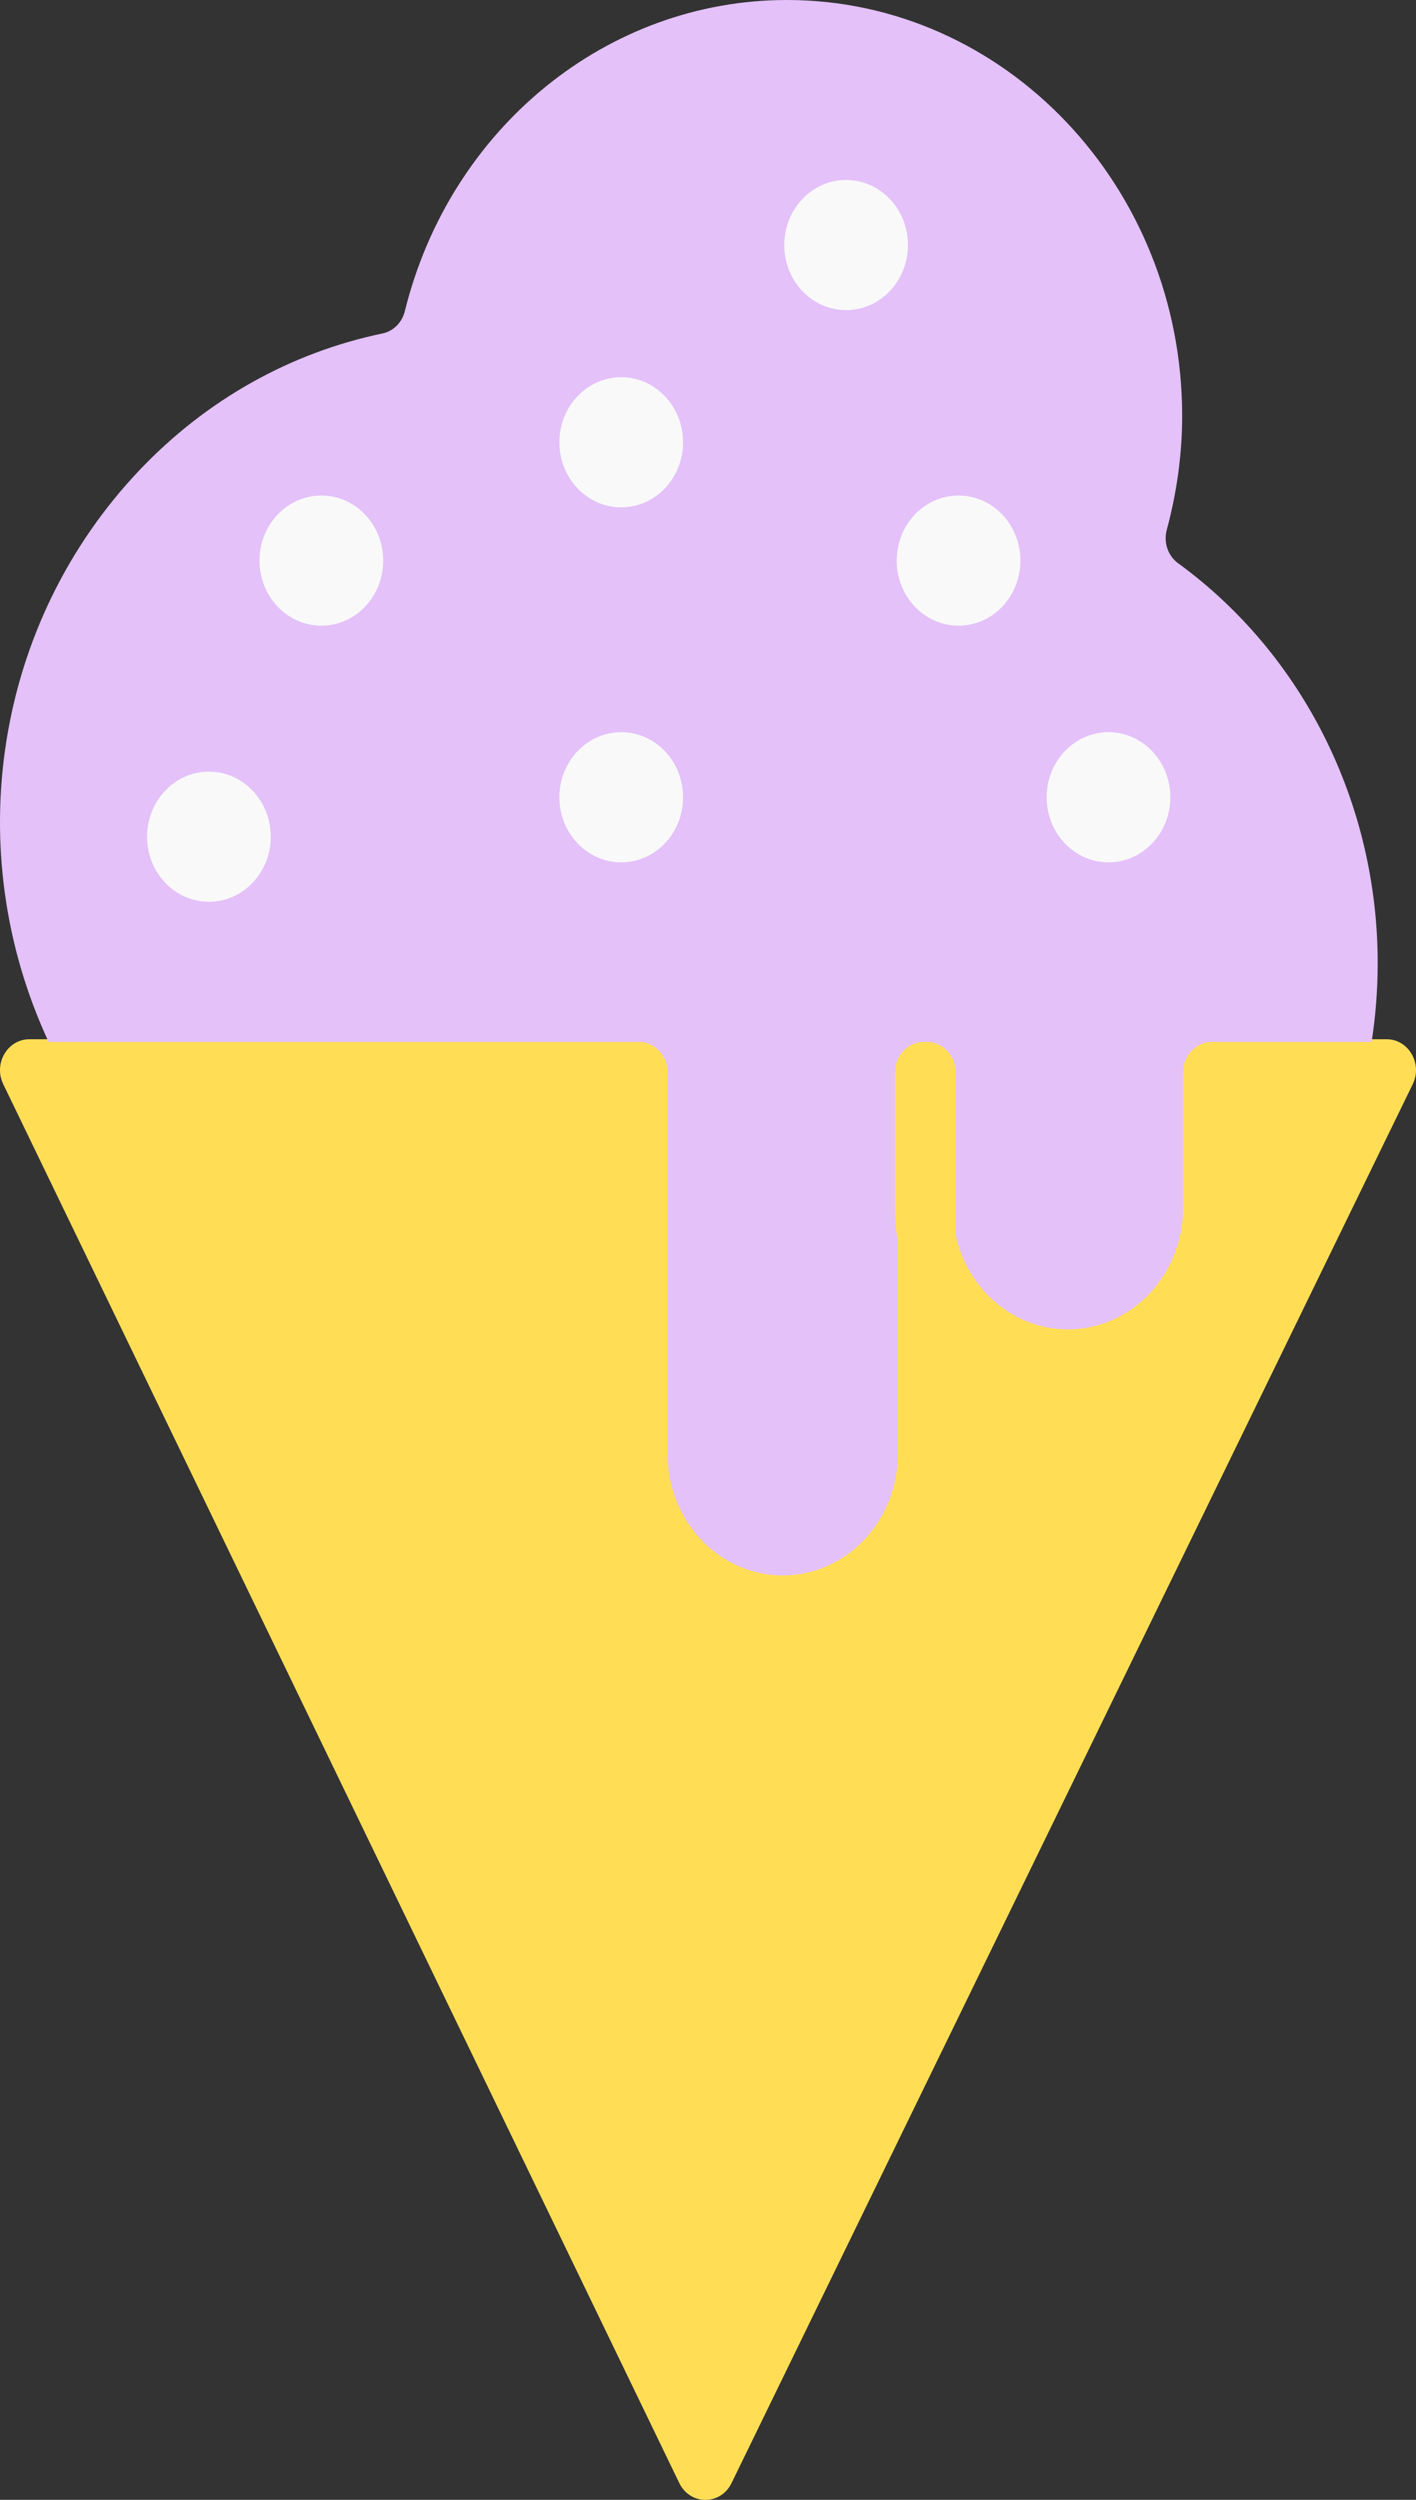 <svg width="51" height="90" viewBox="0 0 51 90" fill="none" xmlns="http://www.w3.org/2000/svg">
<rect x="0" y="0" width="51" height="90" fill="#333333" stroke="none"/>
<g clip-path="url(#clip0_344_289)">
<path d="M26.347 89.397L50.882 39.033C51.243 38.294 50.732 37.415 49.942 37.415H49.401C34.086 32.325 18.228 32.101 1.752 37.415H1.058C0.269 37.415 -0.241 38.291 0.116 39.03L24.465 89.392C24.856 90.201 25.953 90.204 26.347 89.397Z" fill="#FFDE55"/>
<path d="M5.029 16.921C7.428 14.398 10.452 12.698 13.774 12.006C14.166 11.924 14.479 11.614 14.58 11.206C16.209 4.608 21.867 0 28.342 0C36.192 0 42.578 6.718 42.578 14.974C42.578 16.332 42.391 17.713 42.023 19.077C41.901 19.528 42.066 20.011 42.432 20.278C46.932 23.553 49.62 28.933 49.62 34.67C49.62 35.623 49.547 36.575 49.401 37.511H43.651C43.375 37.511 43.11 37.627 42.915 37.832C42.719 38.037 42.609 38.316 42.609 38.607V43.5C42.609 45.905 40.749 47.861 38.463 47.861C36.492 47.861 34.837 46.406 34.419 44.463V38.608C34.419 38.003 33.953 37.512 33.377 37.512H33.276C32.7 37.512 32.234 38.003 32.234 38.608V43.501C32.234 43.905 32.269 44.301 32.336 44.684V52.358C32.336 54.762 30.476 56.719 28.189 56.719C25.904 56.719 24.044 54.762 24.044 52.358V38.608C24.044 38.317 23.934 38.039 23.739 37.833C23.544 37.627 23.279 37.512 23.002 37.512H1.752C-1.465 30.602 -0.183 22.405 5.029 16.921Z" fill="#E4C1F9"/>
<path d="M30.475 11.165C31.705 11.165 32.702 10.117 32.702 8.822C32.702 7.528 31.705 6.479 30.475 6.479C29.244 6.479 28.247 7.528 28.247 8.822C28.247 10.117 29.244 11.165 30.475 11.165Z" fill="#F9F9F9"/>
<path d="M34.525 22.526C35.755 22.526 36.752 21.477 36.752 20.183C36.752 18.889 35.755 17.84 34.525 17.84C33.294 17.84 32.297 18.889 32.297 20.183C32.297 21.477 33.294 22.526 34.525 22.526Z" fill="#F9F9F9"/>
<path d="M22.375 18.266C23.605 18.266 24.602 17.217 24.602 15.923C24.602 14.629 23.605 13.58 22.375 13.58C21.145 13.58 20.147 14.629 20.147 15.923C20.147 17.217 21.145 18.266 22.375 18.266Z" fill="#F9F9F9"/>
<path d="M11.575 22.526C12.805 22.526 13.802 21.477 13.802 20.183C13.802 18.889 12.805 17.84 11.575 17.84C10.345 17.84 9.347 18.889 9.347 20.183C9.347 21.477 10.345 22.526 11.575 22.526Z" fill="#F9F9F9"/>
<path d="M22.375 31.046C23.605 31.046 24.602 29.997 24.602 28.703C24.602 27.409 23.605 26.36 22.375 26.36C21.145 26.36 20.147 27.409 20.147 28.703C20.147 29.997 21.145 31.046 22.375 31.046Z" fill="#F9F9F9"/>
<path d="M39.925 31.046C41.155 31.046 42.152 29.997 42.152 28.703C42.152 27.409 41.155 26.36 39.925 26.36C38.694 26.36 37.697 27.409 37.697 28.703C37.697 29.997 38.694 31.046 39.925 31.046Z" fill="#F9F9F9"/>
<path d="M7.525 32.466C8.755 32.466 9.752 31.417 9.752 30.123C9.752 28.829 8.755 27.78 7.525 27.78C6.295 27.78 5.297 28.829 5.297 30.123C5.297 31.417 6.295 32.466 7.525 32.466Z" fill="#F9F9F9"/>
</g>
<defs>
<clipPath id="clip0_344_289">
<rect width="51" height="90" fill="white"/>
</clipPath>
</defs>
</svg>
